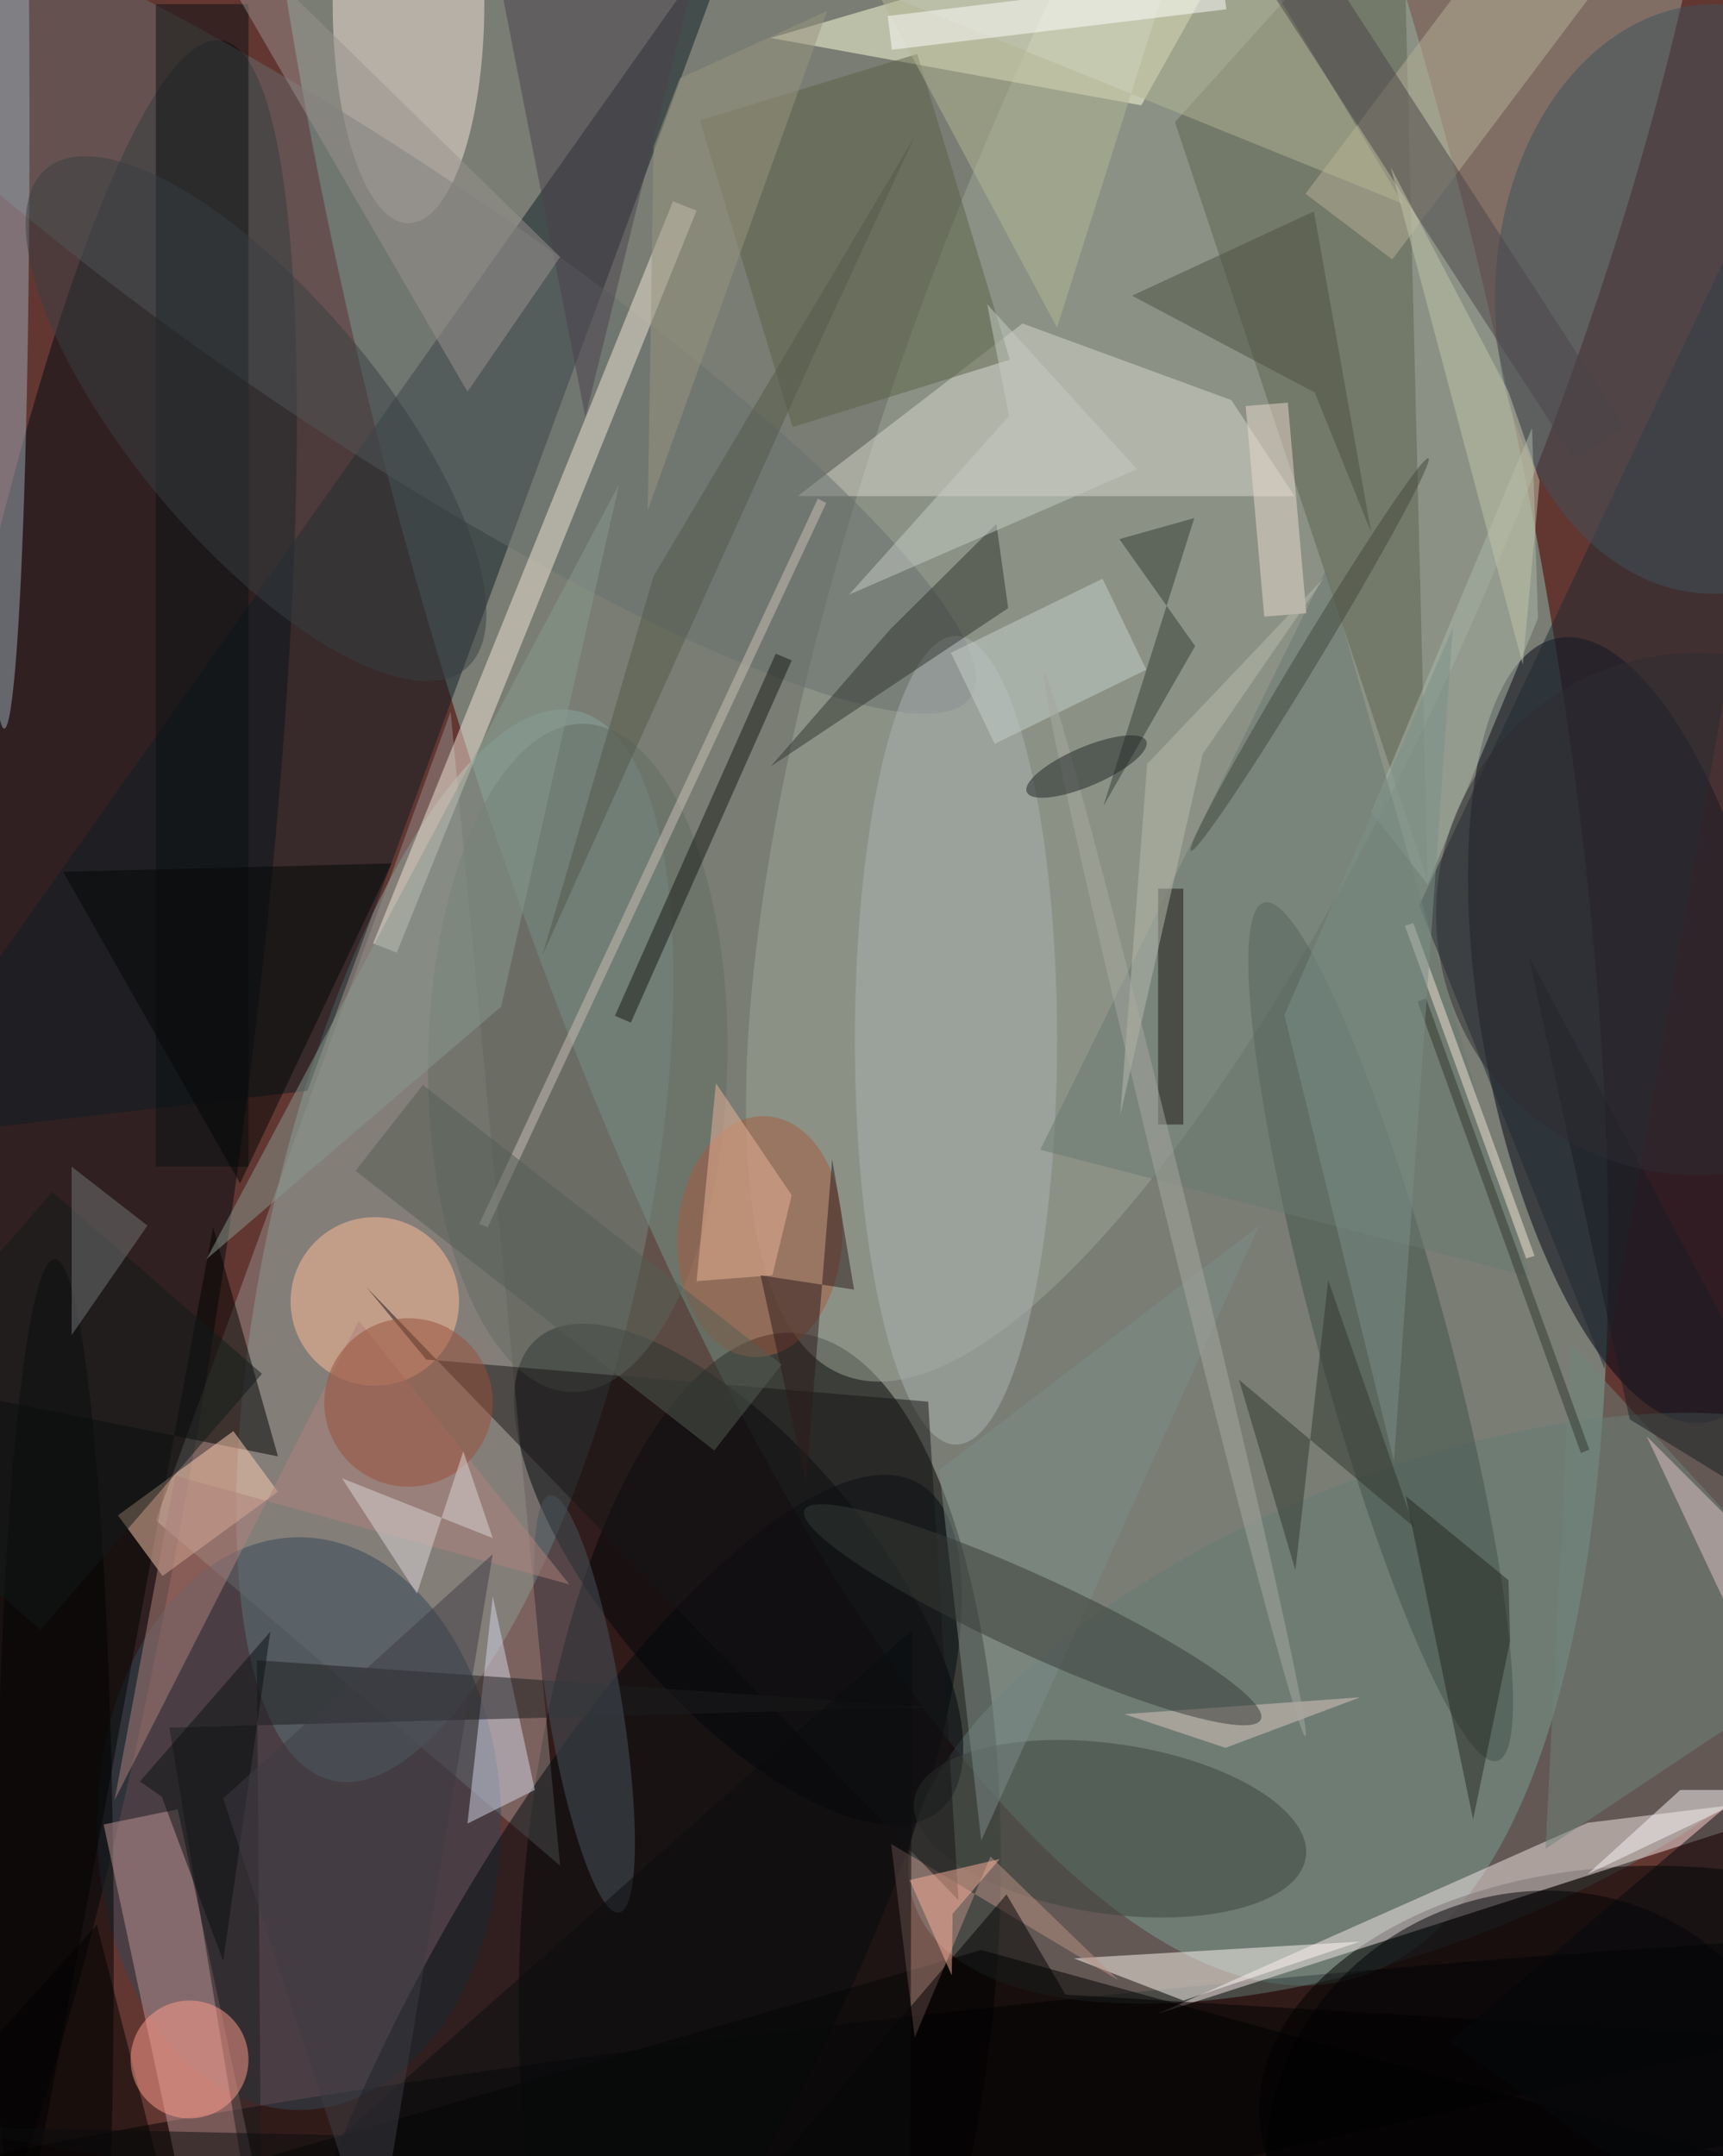 <svg xmlns="http://www.w3.org/2000/svg" viewBox="0 0 975 1220"><defs/><filter id="a"><feGaussianBlur stdDeviation="12"/></filter><rect width="100%" height="100%" fill="#623732"/><g filter="url(#a)"><g fill-opacity=".5" transform="translate(2.4 2.4) scale(4.766)"><circle r="1" fill="#91c4b6" transform="matrix(-50.851 -196.528 63.762 -16.498 108.9 38)"/><circle r="1" transform="matrix(-28.329 -1.646 4.146 -71.361 89.7 229.1)"/><circle r="1" fill="#89a5a1" transform="matrix(-14.54 63.484 -21.493 -4.923 53.5 147.4)"/><circle r="1" fill="#000a11" transform="matrix(20.593 -140.289 21.186 3.11 5.2 144.6)"/><circle r="1" transform="matrix(1.378 13.288 -165.119 17.121 130.8 249.8)"/><circle r="1" fill="#000315" transform="matrix(8.856 46.548 -17.382 3.307 193.3 121.8)"/><circle r="1" fill="#9ea698" transform="matrix(-34.996 -13.637 47.169 -121.05 146.8 41.7)"/><circle r="1" fill="#657b76" transform="matrix(-10.381 -25.824 59.061 -23.742 167.3 202.3)"/><ellipse cx="196" cy="250" rx="47" ry="29"/><circle r="1" fill="#00040a" transform="matrix(-11.802 10.08 -23.915 -28.001 87.2 186.4)"/><path fill="#ffd" d="M91 4l44 8 14-25z"/><path fill="#0f1d25" d="M36 129L88-12-16 135z"/><path fill="#f6e8e9" d="M136.9 238.6l51.1-22.7 31-3.8v.1z"/><path fill="#958e8b" d="M18 180l35-96 13 137z"/><ellipse cx="35" cy="216" fill="#324657" rx="24" ry="34"/><ellipse cx="6" cy="232" rx="7" ry="83"/><ellipse cx="48" fill="#f5e3db" rx="9" ry="26"/><circle r="1" fill="#00090e" transform="matrix(-20.152 -11.309 36.609 -65.236 71.9 240.8)"/><path fill="#c09796" d="M20.6 214.3l13.6 63.6-8.8 1.8-13.6-63.6z"/><path fill="#d8d7cc" d="M94.2 58.4l26.7-20.5 24.8 9.1 7.5 11.4z"/><path fill="#5f6350" d="M169 104l-30-90 27-30z"/><circle r="1" fill="#696f6e" transform="rotate(-146.3 27.1 10.8) scale(85.467 16.663)"/><path d="M116 231L9 262l205-4z"/><path fill="#f2e6d8" d="M46.6 112.6l-2.8-1.1 35.6-88.1 2.8 1.1z"/><path fill="#202b33" d="M190 162L219-1l-51 108z"/><path fill="#000200" d="M24.8 145.2l7.7 27.2-43.1-8.6L1.6 269.5z"/><ellipse cy="14" fill="#9cacbb" rx="3" ry="72"/><path fill="#fff8f3" d="M161 230l-34 2 13 5z"/><circle r="1" fill="#40504a" transform="rotate(164.8 71.2 89.7) scale(7.702 52.802)"/><ellipse cx="113" cy="123" fill="#acb2b2" rx="12" ry="48"/><circle cx="44" cy="154" r="10" fill="#ffbe9b"/><ellipse cx="203" cy="35" fill="#3f535d" rx="26" ry="35"/><path fill="#ffceb3" d="M18.8 186.6l-5.3-7.2 13.7-10 5.3 7.2z"/><circle r="1" fill="#636d62" transform="matrix(.72 -39.67 17.772 .323 68.1 125.1)"/><circle r="1" fill="#3b433c" transform="rotate(8.3 -1427 1013) scale(23.489 10.083)"/><path fill="#5a6046" d="M108.4 5.9l11 36.3-25.8 8-11-36.4z"/><path fill="#ba9287" d="M132.3 234.6l-15.2-14.7-9 21.5-2.8-23z"/><path fill="#d2d7e8" d="M63 212l-5-23-3 27z"/><path fill="#0b1112" d="M18 0h11v138H18z"/><path fill="#1d1c1f" d="M19.6 204.6l11 66.4-.6-74.4 80.2 5.6z"/><path fill="#acb9ab" d="M162.3 95.9l6.7 8.6 13.1-31.6-.7-22.6z"/><path fill="#b7b096" d="M185.2-18.3l10.3 7.8-30.7 40.8-10.3-7.8z"/><path fill="#171516" d="M113.3 225.1L43 152.3l7.1 8.6 59.6 5z"/><circle r="1" fill="#a95a41" transform="matrix(-9.786 -.552 .807 -14.291 89.7 146.3)"/><path fill="#333430" d="M91 90.5l28.2-18.8-1.4-10-12.6 12.5z"/><path fill="#687970" d="M123 136l58 15-24-84z"/><circle r="1" fill="#000004" transform="rotate(-115.4 171 69.7) scale(29.685 31.937)"/><path fill="#4b414c" d="M84-12L58-7l11 56z"/><path fill="#ebb498" d="M82.2 151.6l9-.7 2.3-9.5-9-13.3z"/><path d="M22 271l-11-43-27 30z"/><path fill="#7d8d89" d="M116 218l-5-44 38-29z"/><path fill="#000103" d="M126 236.3l-7-11.9L79.2 271l131.2-29.6z"/><circle r="1" fill="#48555e" transform="matrix(4.352 -.72 4.1 24.764 68.9 201.8)"/><path fill="#353c37" d="M141.4 76.2l-10.9 19L141.3 61l-8.9 2.5z"/><path fill="#b5b695" d="M103.6-1.6l62.5 25.3L142.2-16 125 38.4z"/><path fill="#ae837d" d="M67.1 187.6l-46.8-12.9-7.2 38.5 29-56.9z"/><path fill="#899a8e" d="M59 119l14-62-49 92z"/><path fill="#040607" d="M7 103l39-1-18 38z"/><circle cx="22" cy="244" r="7" fill="#ff9f8c"/><path fill="#171814" d="M91.6 77.1l1.9.8-19.1 43-1.9-.8z"/><path fill="#ccc1b6" d="M96.6 58.7l1 .5-40.2 86-1-.4z"/><path fill="#4b4448" d="M192.4 50.2l-6 3.8-46.8-72.2 6-3.8z"/><path fill="#101a19" d="M4.3 193l-24.9-21.7L5.7 141l24.9 21.6z"/><path fill="#30372e" d="M146.6 163.3l6.7 22.6 3.9-34.4 10.2 29.3z"/><path fill="#71857c" d="M219 195l-36 24 3-60z"/><path fill="#fff" d="M144.6-3.4l.5 4-39.7 4.8-.5-4z"/><circle r="1" fill="#393e43" transform="matrix(24.904 29.679 -11.305 9.486 29.9 49.2)"/><path fill="#c4d0cb" d="M135.6 79l-18 8.8-5.2-10.8 18-8.8z"/><circle cx="48" cy="166" r="10" fill="#995039"/><path fill="#4a5140" d="M155.5 24.6l6.8 38.1-6.7-16.6-21.7-11.5z"/><path fill="#737778" d="M8 158l9-13-9-7z"/><path fill="#272923" d="M166.4 177.1l12.2 10 .2 7.2-4.4 21.2z"/><path fill="#2c1b1a" d="M100.9 152.6l-11.1-1.7 5.4 24.7 3.1-38.5z"/><path fill="#c6ccc5" d="M119.3 48.9l-2.6-13.3 17.8 19.6-34.2 14.9z"/><path fill="#1a1713" d="M137 105h3v28h-3z"/><path fill="#f0e3d4" d="M181.7 148.6l-1 .3-14.4-39.5 1-.3z"/><path fill="#dfc9bf" d="M133 203l12 4 16-6z"/><path fill="#eadbce" d="M149.6 72.7l-2.2-25 5-.4 2.2 25z"/><path fill="#191c22" d="M193 168l26 16-38-71z"/><path fill="#9b928f" d="M19-16l36 62 11-16z"/><path fill="#0a1012" d="M26 232.3l5.6-39.1L16.1 211l2.6 1.8z"/><circle r="1" fill="#373a37" transform="matrix(27.096 12.436 -1.923 4.189 122.1 191.2)"/><path fill="#f8f4f7" d="M188 222l21-10h-10z"/><path fill="#03080c" d="M206.3 212.4l-34.7 29.5 33.5 23.8 3.4-47.5z"/><path fill="#e3c5c9" d="M219 221l-24-51 24 24z"/><path fill="#c3c5aa" d="M182.3 56.6L178.6 46l-14-26.7 15.7 59.1z"/><path fill="#b8baaf" d="M142.3 89l-9.8 42.9 3.2-41.7 21-22.1z"/><path fill="#33392e" d="M188.2 171.6l-1 .4-19.4-53.6 1-.4z"/><circle cx="201" cy="108" r="31" fill="#2f2d33"/><path fill="#0b0d0e" d="M40.1 253l67.7-60-.3 78-117.2-19.1z"/><path fill="#3f3c44" d="M26 213l32-29-14 84z"/><path fill="#545e55" d="M92.3 161.5l-8 10.2-42.6-33.2 8-10.2z"/><path fill="#54584b" d="M63.9 112.9l13.2-45 31-52.2-12.2 26.4z"/><circle r="1" fill="#a8a9a1" transform="rotate(76.2 -21.4 159.9) scale(64.996 1.366)"/><path fill="#fab29a" d="M112.5 234l-5-11.3 10.7-2.5-5.6 6.5z"/><circle r="1" fill="#43493a" transform="matrix(14.095 -23.299 1.108 .67 155 77.2)"/><circle r="1" fill="#212427" transform="matrix(-7.09 3.035 -.91 -2.127 128.5 90.5)"/><path fill="#7a9088" d="M152 120l20-46-7 99z"/><path fill="#9b9480" d="M77.1 16.9l3.1-8.1 17.5-8-21.3 59.3z"/><path fill="#dcd9d9" d="M54.5 171.8l3.5 10.3-17.9-7.1 8.9 13.7z"/></g></g></svg>